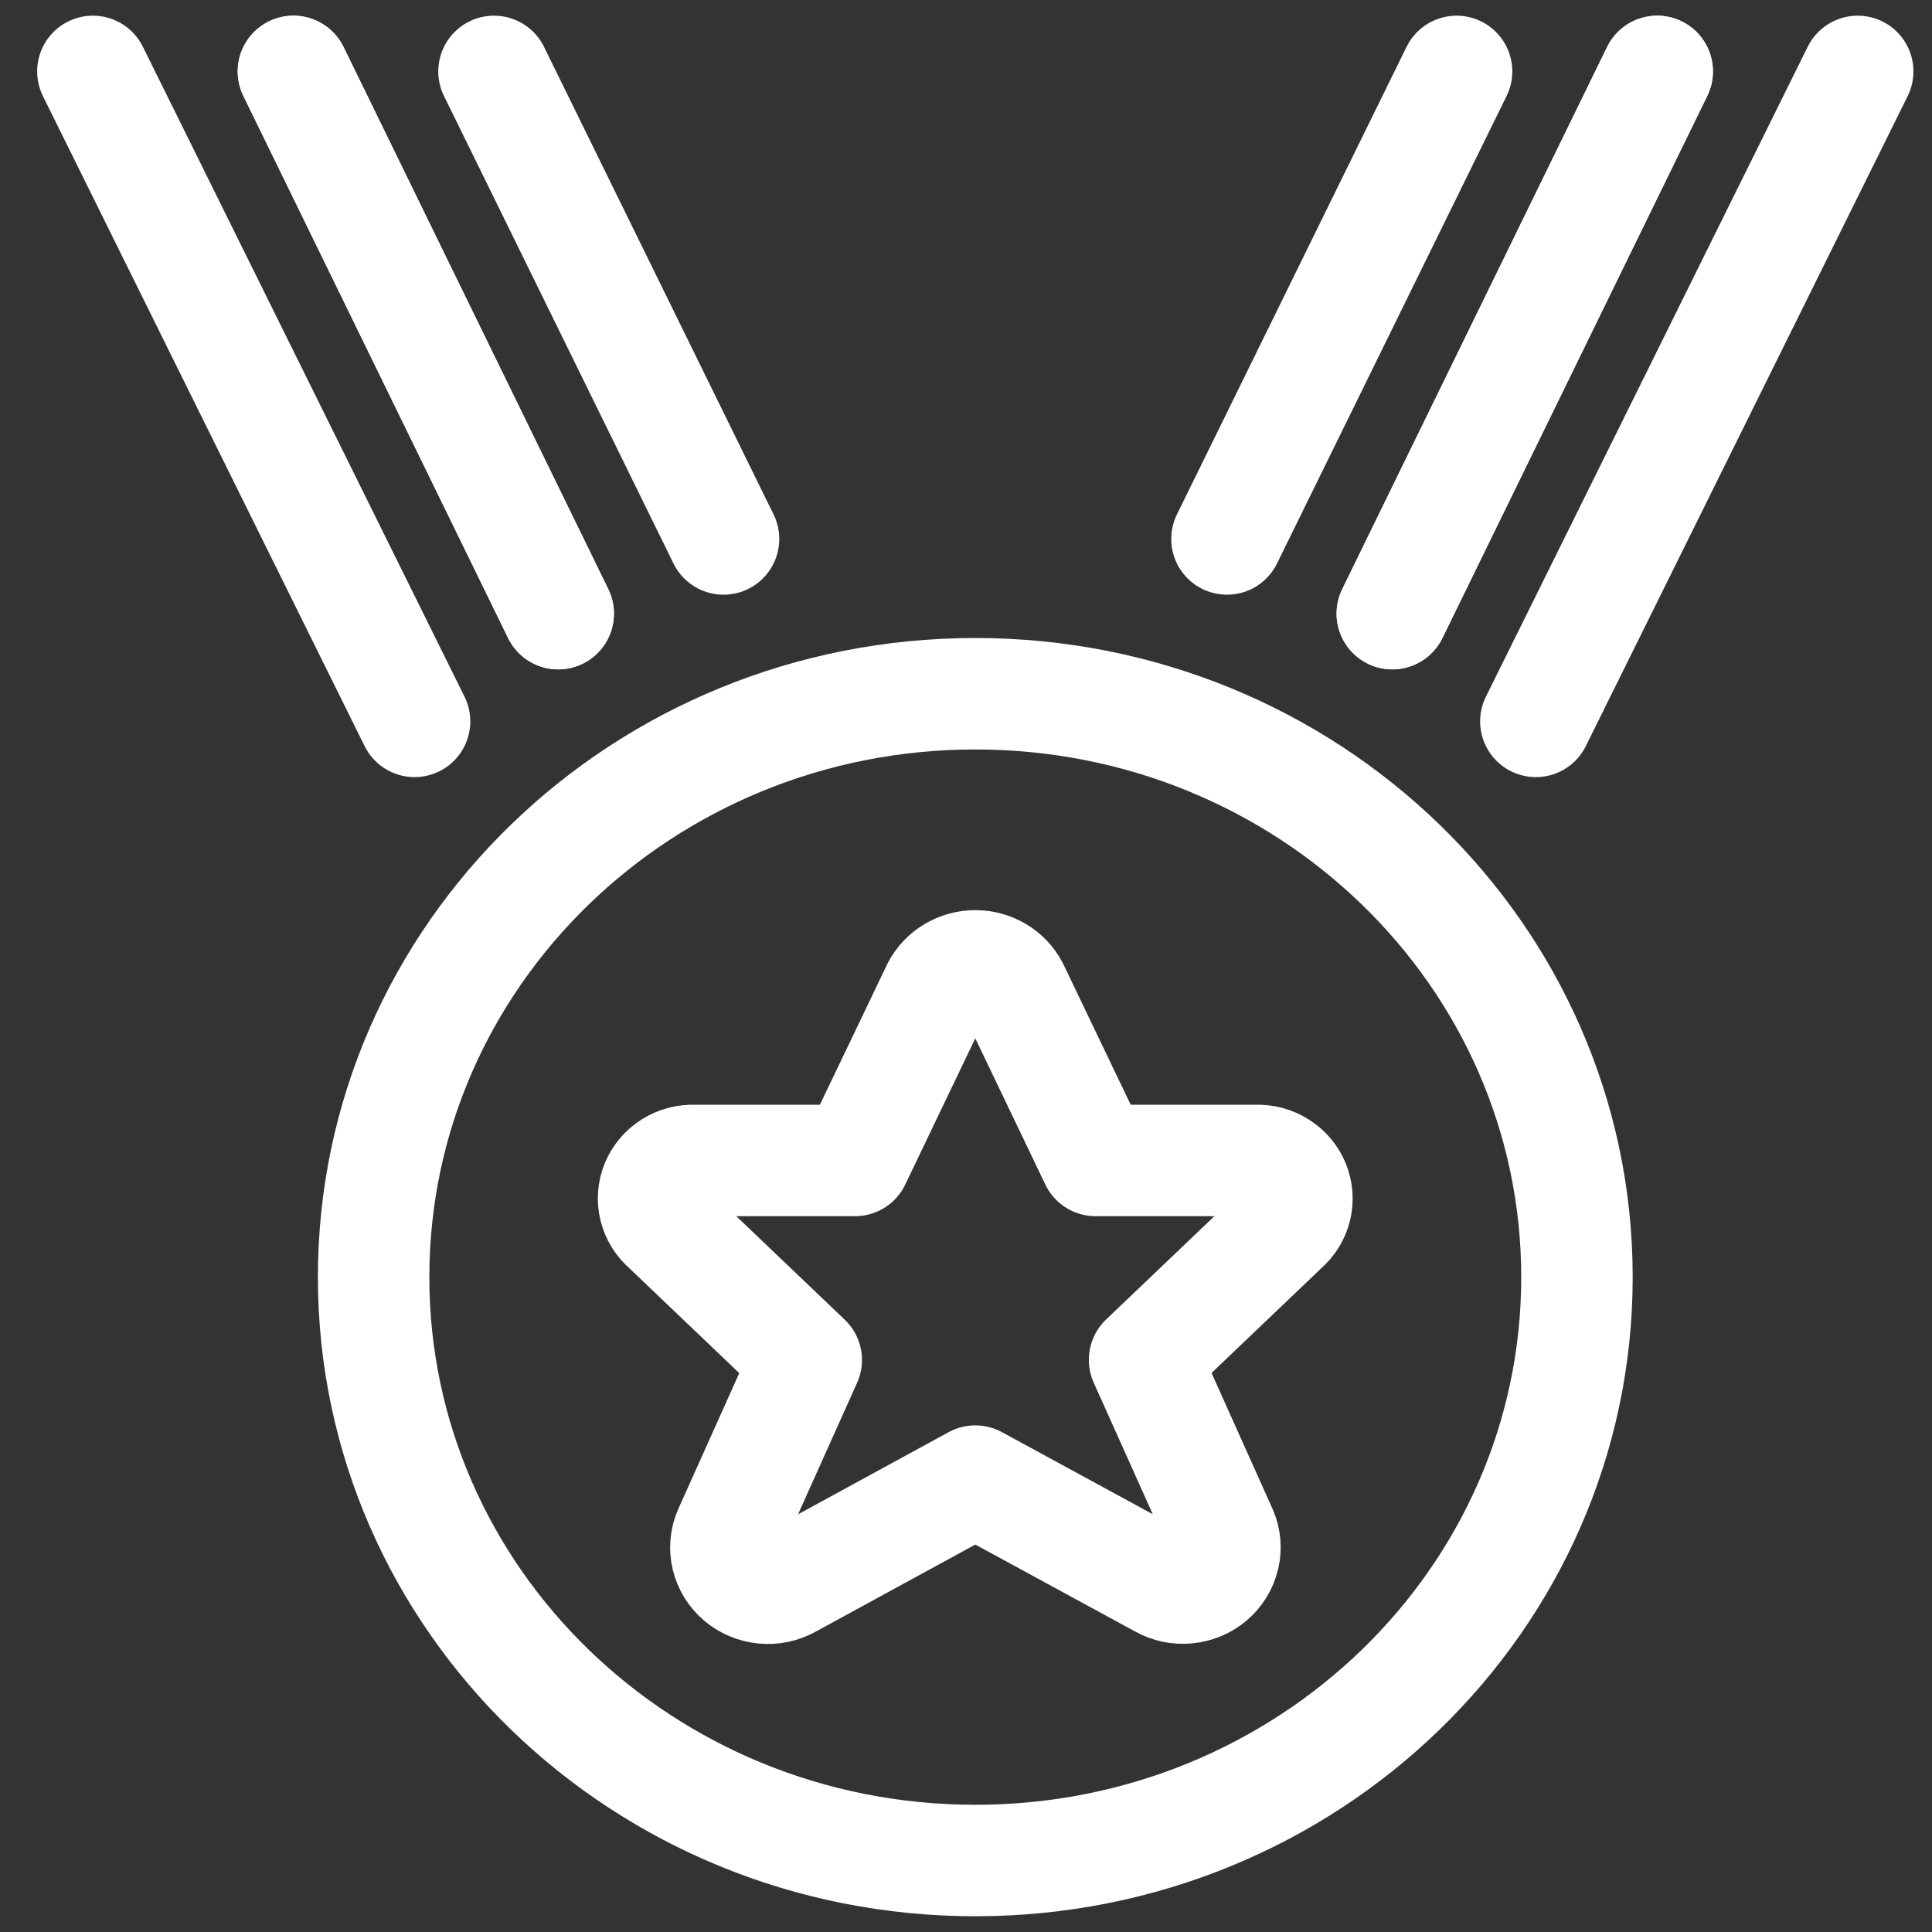 <svg width="26" height="26" viewBox="0 0 26 26" fill="none" xmlns="http://www.w3.org/2000/svg">
<rect x="0" y="0" width="26" height="26" fill="#333333" stroke="none"/>
<path d="M13.125 25.038C17.597 25.038 21.222 21.523 21.222 17.187C21.222 12.851 17.597 9.336 13.125 9.336C8.653 9.336 5.028 12.851 5.028 17.187C5.028 21.523 8.653 25.038 13.125 25.038Z" stroke="white" stroke-width="1.5" stroke-linecap="round" stroke-linejoin="round"/>
<path d="M19.602 0.961L16.512 7.253" stroke="white" stroke-width="1.5" stroke-linecap="round" stroke-linejoin="round"/>
<path d="M18.737 8.258L22.302 0.961" stroke="white" stroke-width="1.5" stroke-linecap="round" stroke-linejoin="round"/>
<path d="M22.302 0.961L18.737 8.258" stroke="white" stroke-width="1.5" stroke-linecap="round" stroke-linejoin="round"/>
<path d="M20.669 9.708L25 0.961" stroke="white" stroke-width="1.5" stroke-linecap="round" stroke-linejoin="round"/>
<path d="M6.648 0.961L9.737 7.253" stroke="white" stroke-width="1.5" stroke-linecap="round" stroke-linejoin="round"/>
<path d="M7.512 8.258L3.949 0.961" stroke="white" stroke-width="1.5" stroke-linecap="round" stroke-linejoin="round"/>
<path d="M3.949 0.961L7.512 8.258" stroke="white" stroke-width="1.5" stroke-linecap="round" stroke-linejoin="round"/>
<path d="M5.579 9.708L1.25 0.961" stroke="white" stroke-width="1.5" stroke-linecap="round" stroke-linejoin="round"/>
<path d="M13.634 13.3L14.744 15.617H16.903C17.012 15.613 17.12 15.641 17.211 15.699C17.303 15.756 17.374 15.839 17.415 15.937C17.456 16.035 17.464 16.143 17.44 16.246C17.415 16.349 17.358 16.442 17.277 16.512L15.403 18.3L16.441 20.613C16.487 20.718 16.497 20.836 16.47 20.947C16.443 21.059 16.381 21.16 16.292 21.236C16.203 21.311 16.092 21.358 15.975 21.369C15.857 21.381 15.738 21.356 15.636 21.298L13.125 19.932L10.617 21.3C10.515 21.358 10.396 21.383 10.279 21.371C10.161 21.36 10.05 21.313 9.961 21.238C9.872 21.162 9.81 21.061 9.783 20.949C9.756 20.838 9.766 20.721 9.812 20.615L10.85 18.302L8.976 16.514C8.894 16.444 8.836 16.352 8.81 16.248C8.784 16.145 8.793 16.037 8.833 15.938C8.874 15.84 8.945 15.756 9.037 15.698C9.129 15.641 9.237 15.612 9.347 15.617H11.506L12.617 13.298C12.665 13.208 12.738 13.132 12.828 13.079C12.918 13.026 13.021 12.998 13.126 12.998C13.231 12.998 13.335 13.027 13.424 13.08C13.514 13.133 13.587 13.21 13.634 13.3V13.3Z" stroke="white" stroke-width="1.5" stroke-linecap="round" stroke-linejoin="round"/>
</svg>
